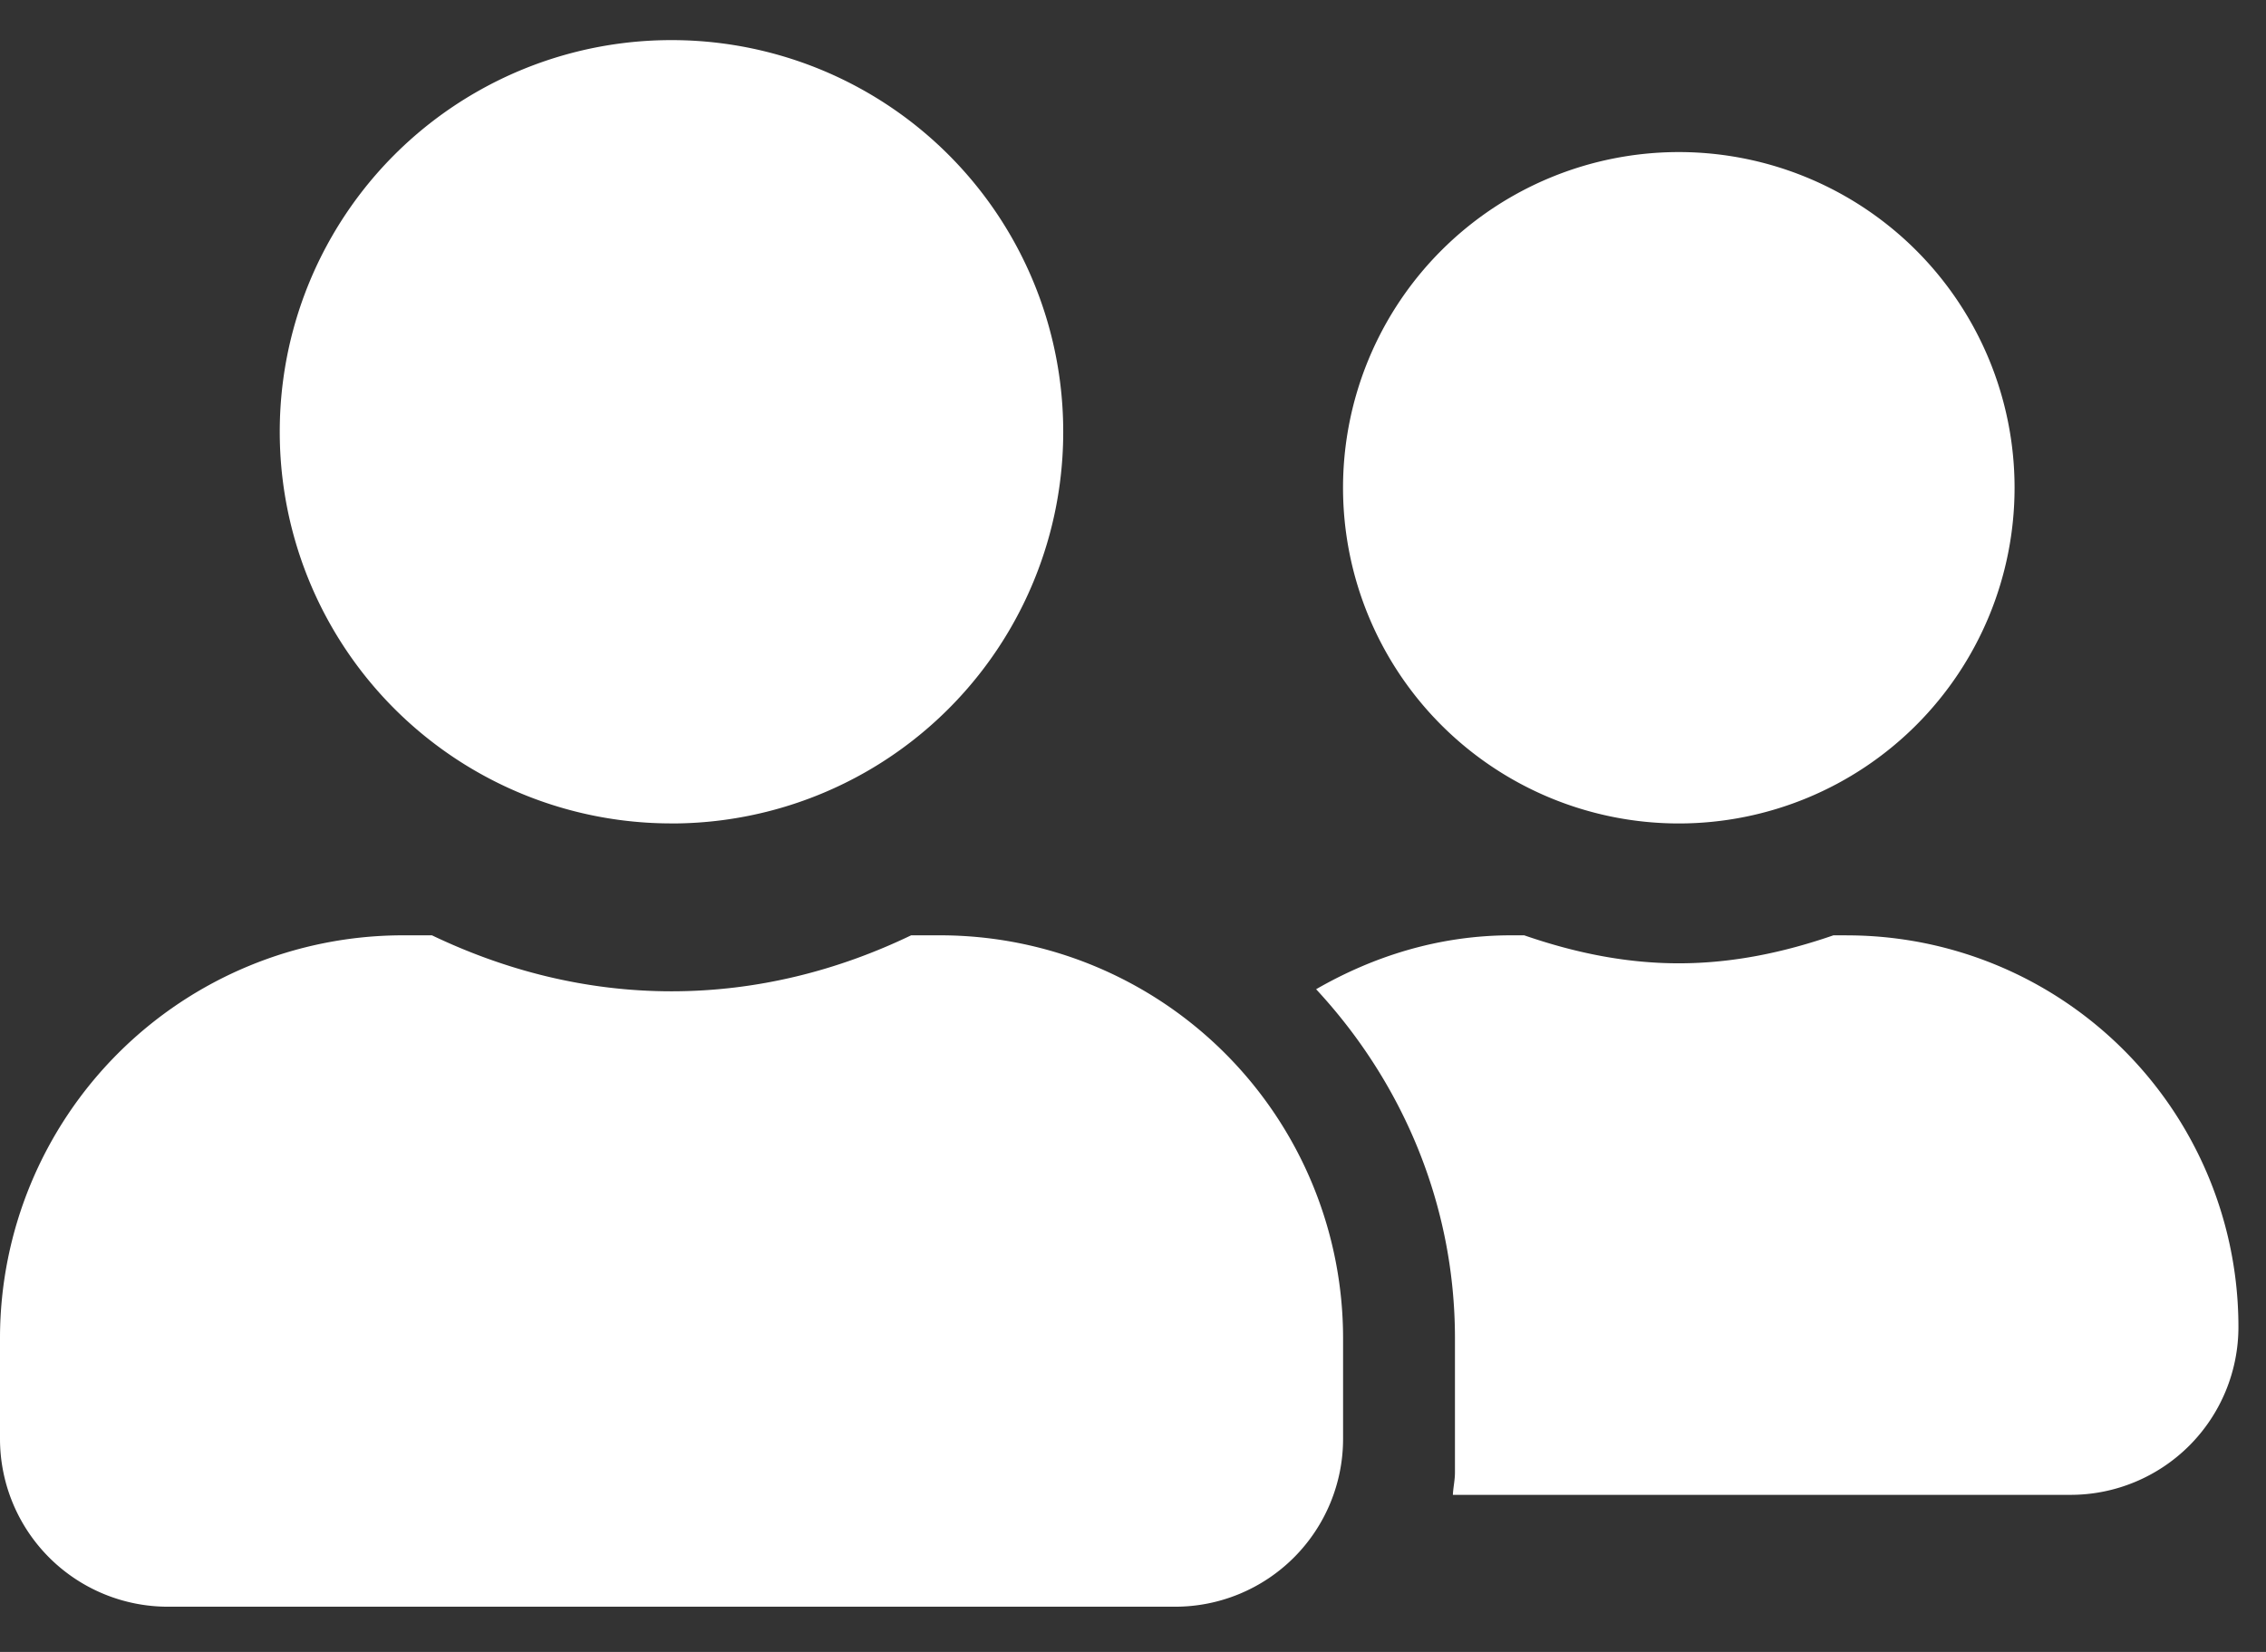 <svg width="48" height="35" fill="none" xmlns="http://www.w3.org/2000/svg"><rect width="100%" height="100%" fill="#333333" stroke="none"/><path d="M14.224 17.447a8.294 8.294 0 0 0 8.298-8.298A8.294 8.294 0 0 0 14.224.85a8.294 8.294 0 0 0-8.298 8.298 8.294 8.294 0 0 0 8.298 8.298Zm5.69 2.37H19.3c-1.54.741-3.252 1.186-5.075 1.186-1.822 0-3.526-.445-5.075-1.186h-.615A8.537 8.537 0 0 0 0 28.352v2.134a3.557 3.557 0 0 0 3.557 3.556h21.337a3.557 3.557 0 0 0 3.556-3.556v-2.134a8.537 8.537 0 0 0-8.535-8.535Zm15.648-2.37a7.114 7.114 0 0 0 7.112-7.113 7.114 7.114 0 0 0-7.112-7.112 7.114 7.114 0 0 0-7.113 7.112 7.114 7.114 0 0 0 7.113 7.113Zm3.556 2.37h-.281c-1.03.356-2.12.593-3.275.593-1.156 0-2.245-.237-3.275-.593h-.281c-1.512 0-2.905.438-4.127 1.142 1.808 1.948 2.941 4.534 2.941 7.393v2.846c0 .162-.037.318-.044.474H43.86a3.557 3.557 0 0 0 3.556-3.557 8.294 8.294 0 0 0-8.298-8.297Z" fill="#fff"/></svg>